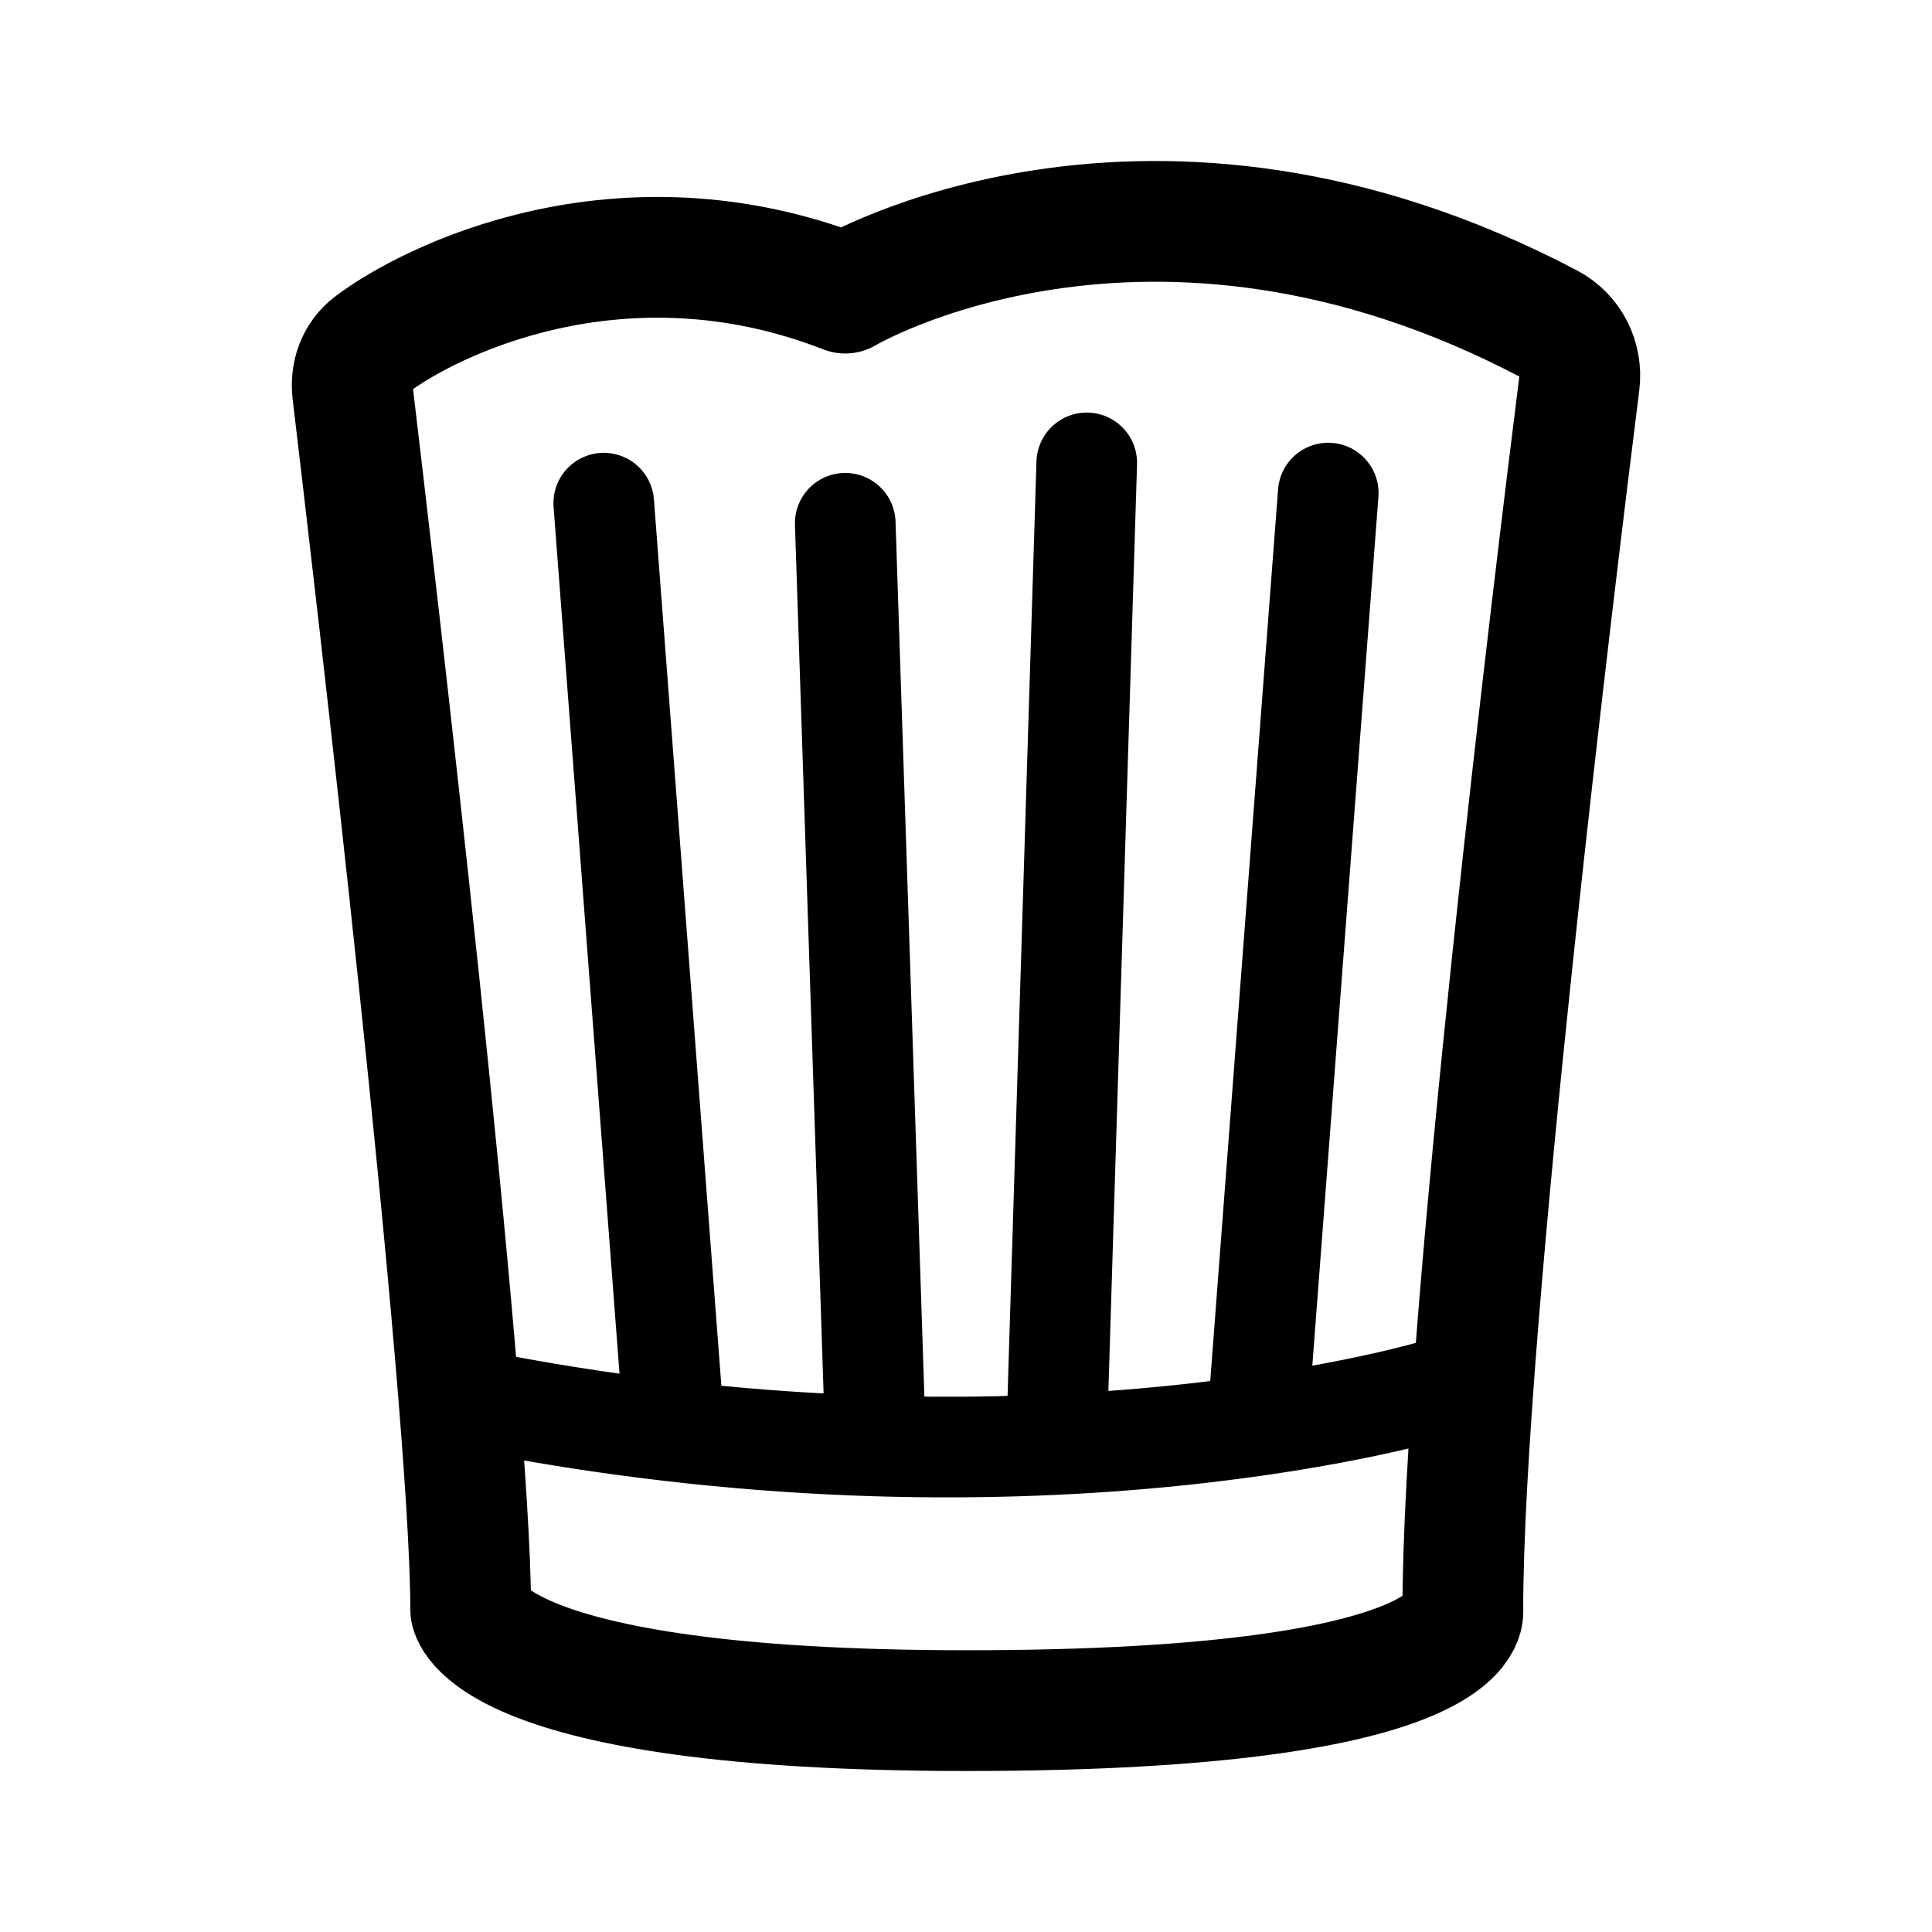 <svg xmlns="http://www.w3.org/2000/svg" width="192" height="192" fill="none"><path stroke="#000" stroke-linecap="round" stroke-linejoin="round" stroke-width="12" d="M35.042 38.977c1.965 16.474 11.736 99.466 11.736 121.032 0 0 .987 9.991 49.298 9.991 51.311 0 49.298-9.991 49.298-9.991 0-28.056 9.302-103.815 11.579-121.946.301-2.395-.87-4.742-3.019-5.873-39.853-20.981-69.936-3.06-69.936-3.06-22.385-8.729-41.42.823-47.07 5.12-1.47 1.12-2.104 2.9-1.886 4.727"/><path stroke="#000" stroke-linecap="round" stroke-linejoin="round" stroke-width="10" d="m67 142-7-92m27 93-3-91m21 91 3-97m17 95 7-92m11 89s-39 12-94 1.5"/></svg>